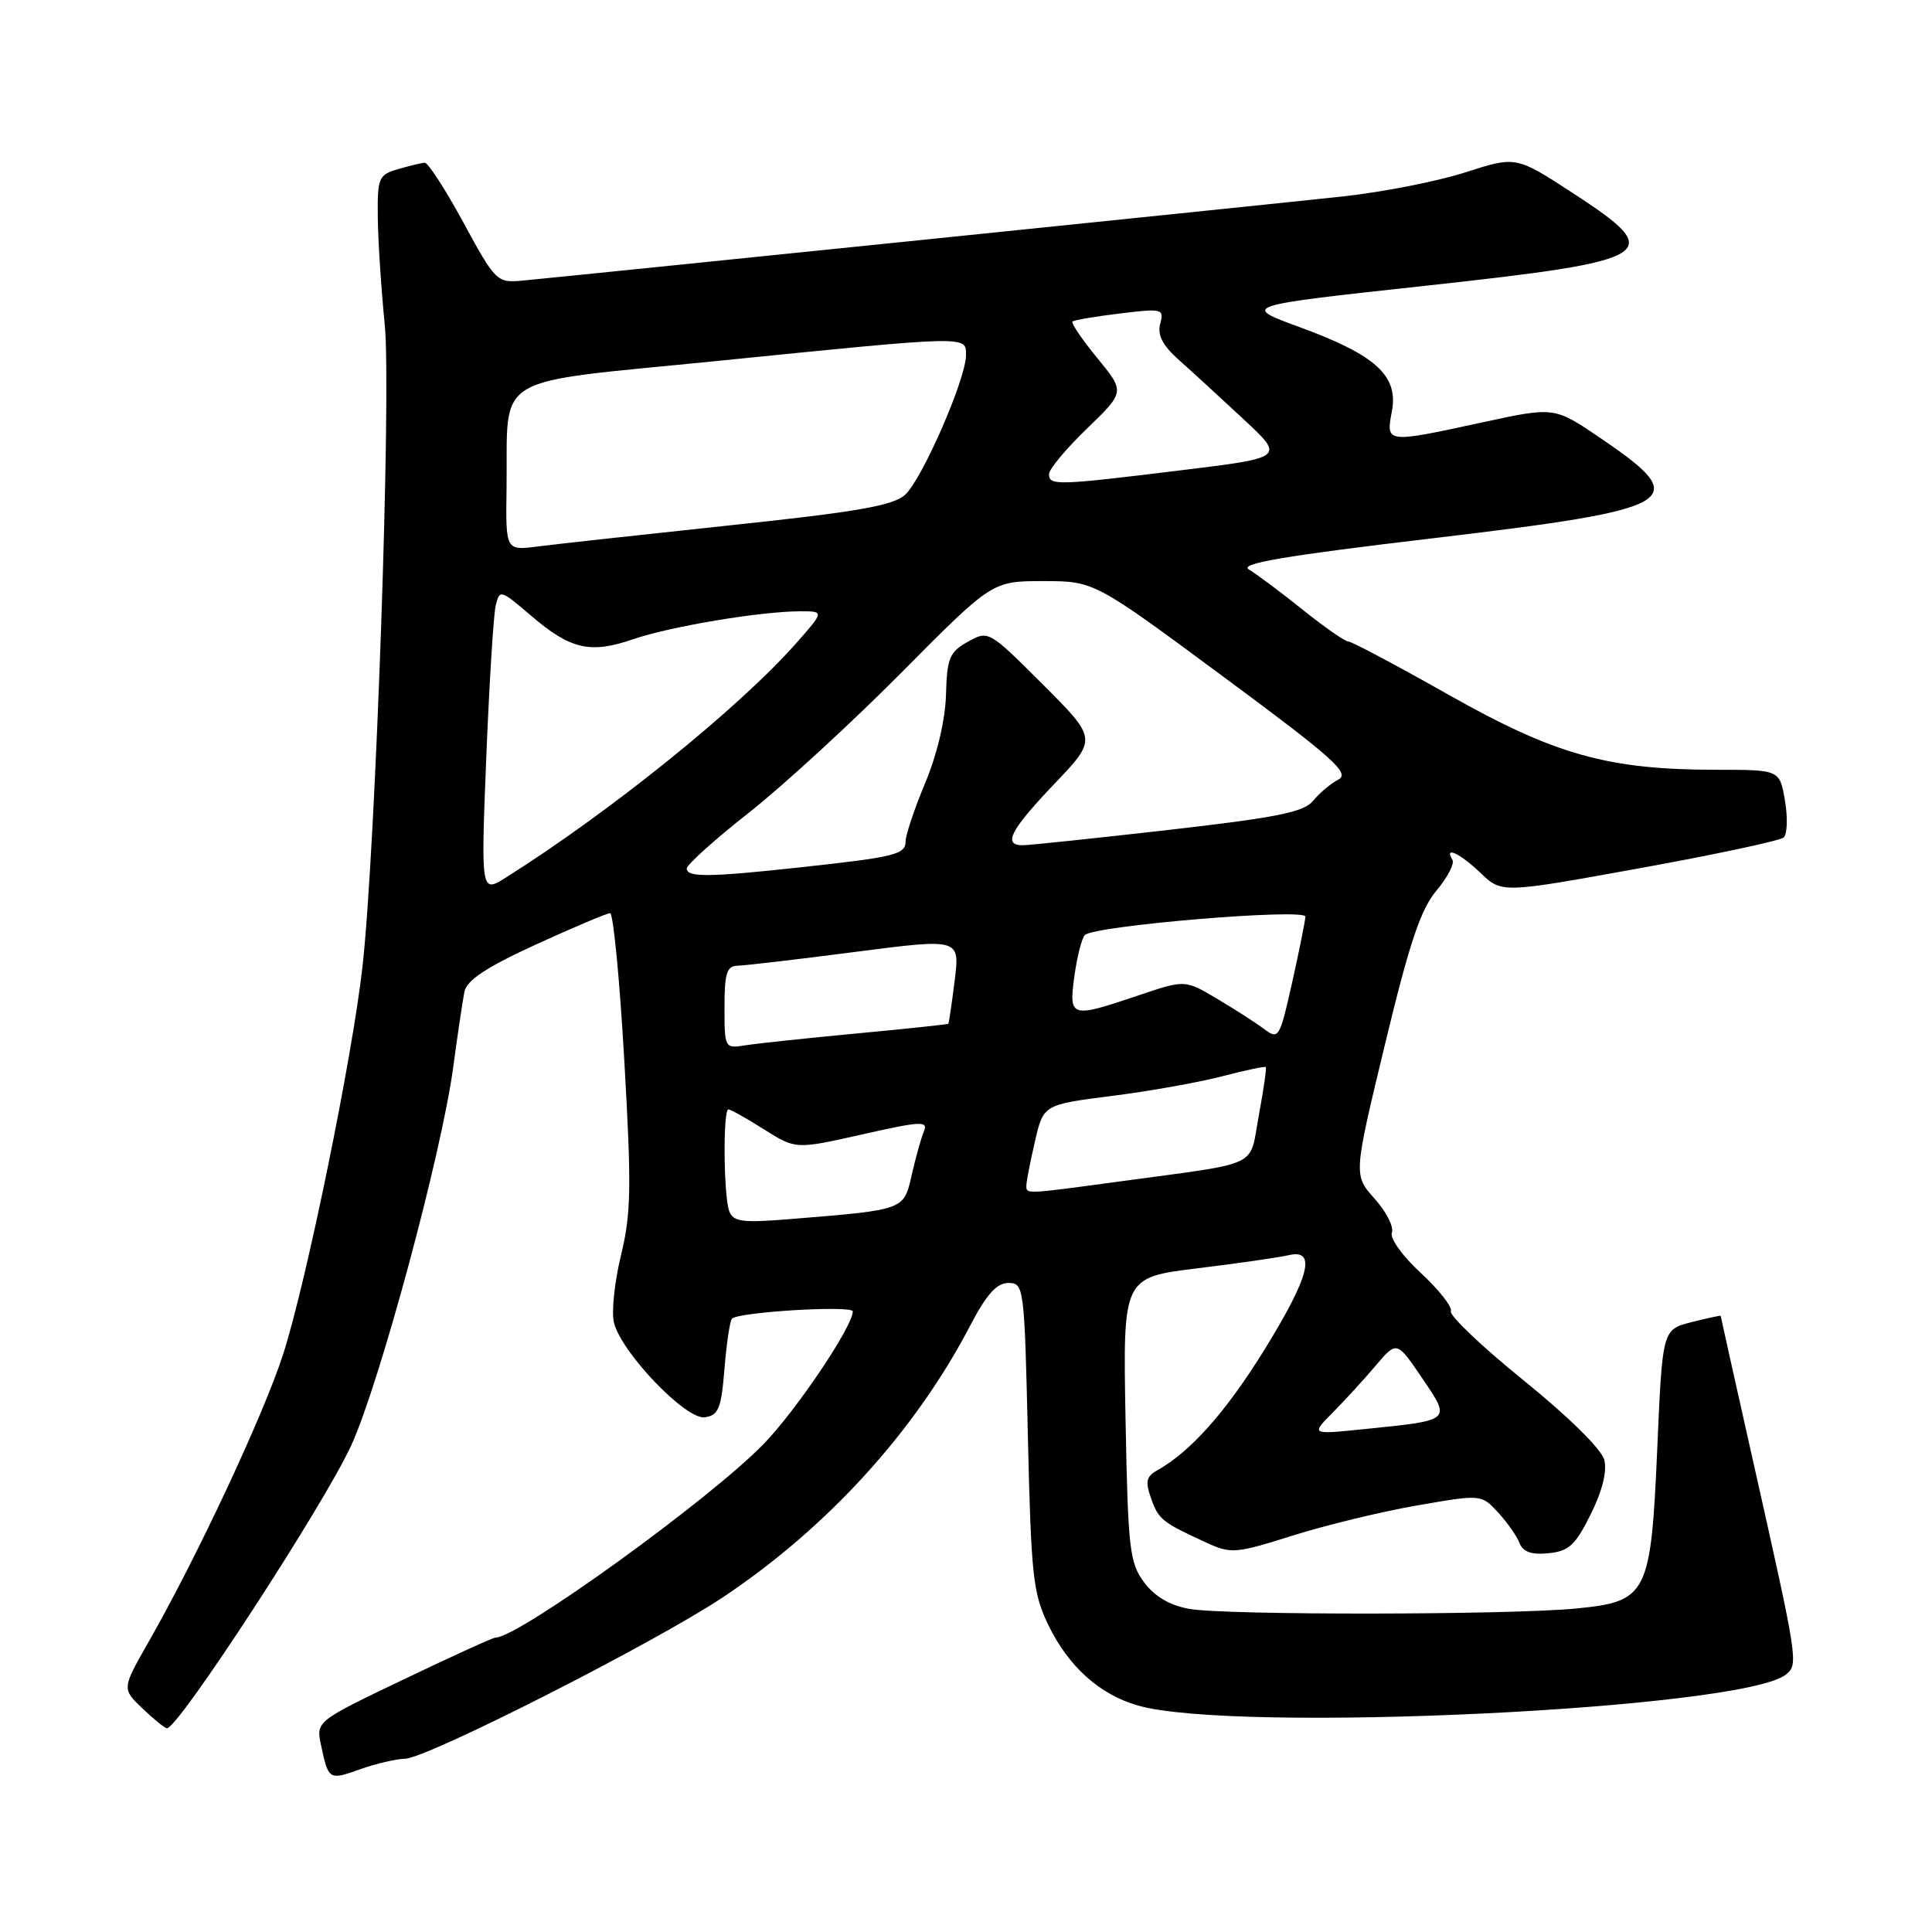 <?xml version="1.0" encoding="UTF-8" standalone="no"?>
<!DOCTYPE svg PUBLIC "-//W3C//DTD SVG 1.1//EN" "http://www.w3.org/Graphics/SVG/1.1/DTD/svg11.dtd" >
<svg xmlns="http://www.w3.org/2000/svg" xmlns:xlink="http://www.w3.org/1999/xlink" version="1.1" viewBox="0 0 256 256">
 <g >
 <path fill="currentColor"
d=" M 53.67 233.04 C 56.61 232.98 86.74 217.68 95.77 211.66 C 109.58 202.46 121.23 189.68 128.50 175.75 C 130.71 171.52 132.06 170.00 133.61 170.00 C 135.68 170.00 135.74 170.45 136.20 190.34 C 136.63 208.82 136.87 211.11 138.91 215.32 C 141.58 220.83 145.69 224.53 150.78 225.99 C 163.70 229.71 231.11 226.47 236.66 221.87 C 238.31 220.50 238.25 220.12 232.38 194.00 C 229.97 183.28 228.00 174.44 228.00 174.36 C 228.00 174.28 226.26 174.65 224.14 175.19 C 220.28 176.17 220.28 176.17 219.60 191.84 C 218.75 211.32 218.30 212.20 208.90 213.13 C 200.13 214.00 162.40 214.04 157.61 213.19 C 155.01 212.73 153.02 211.56 151.61 209.68 C 149.67 207.09 149.47 205.30 149.14 188.06 C 148.79 169.27 148.79 169.27 158.64 168.06 C 164.07 167.40 169.51 166.61 170.75 166.32 C 174.49 165.43 173.53 169.16 167.51 178.90 C 162.43 187.10 157.76 192.35 153.34 194.83 C 151.88 195.64 151.73 196.33 152.53 198.56 C 153.52 201.35 153.98 201.71 159.90 204.43 C 163.10 205.90 163.76 205.85 171.23 203.49 C 175.59 202.11 183.01 200.31 187.71 199.49 C 196.27 198.00 196.27 198.00 198.49 200.39 C 199.70 201.71 200.99 203.53 201.34 204.45 C 201.80 205.64 202.92 206.04 205.18 205.81 C 207.88 205.55 208.74 204.75 210.77 200.67 C 212.30 197.61 212.96 194.97 212.58 193.46 C 212.23 192.05 207.88 187.76 201.94 182.95 C 196.41 178.48 192.05 174.34 192.25 173.75 C 192.45 173.16 190.65 170.88 188.26 168.67 C 185.82 166.43 184.14 164.07 184.43 163.32 C 184.72 162.58 183.69 160.56 182.15 158.84 C 179.34 155.70 179.34 155.70 183.50 138.45 C 186.75 124.96 188.24 120.51 190.33 118.02 C 191.81 116.26 192.76 114.42 192.45 113.92 C 191.30 112.05 193.48 113.08 196.19 115.68 C 198.99 118.36 198.99 118.36 217.24 115.05 C 227.29 113.23 235.88 111.39 236.35 110.97 C 236.82 110.54 236.90 108.35 236.52 106.10 C 235.82 102.00 235.82 102.00 227.50 102.00 C 213.08 102.00 206.08 100.04 192.00 92.09 C 185.12 88.20 179.13 85.02 178.68 85.01 C 178.23 85.01 175.48 83.09 172.56 80.75 C 169.64 78.41 166.46 76.03 165.48 75.46 C 164.15 74.67 170.21 73.65 189.97 71.31 C 222.77 67.42 224.42 66.43 212.04 58.03 C 205.96 53.90 205.96 53.90 196.50 55.95 C 183.59 58.75 183.64 58.75 184.43 54.50 C 185.32 49.79 182.32 47.05 172.19 43.34 C 164.50 40.52 164.50 40.52 188.76 37.88 C 219.65 34.51 220.92 33.72 208.42 25.59 C 200.88 20.68 200.88 20.68 194.19 22.83 C 190.51 24.02 183.22 25.45 178.00 26.02 C 168.20 27.09 75.13 36.63 69.13 37.19 C 65.86 37.49 65.63 37.27 61.41 29.50 C 59.02 25.10 56.71 21.53 56.28 21.56 C 55.85 21.59 54.26 21.97 52.75 22.41 C 50.16 23.17 50.00 23.54 50.06 28.86 C 50.10 31.96 50.51 38.33 50.98 43.00 C 51.88 51.94 49.79 112.24 48.04 128.00 C 46.70 140.08 40.56 170.05 37.50 179.50 C 34.87 187.59 26.08 206.38 19.65 217.63 C 16.15 223.77 16.15 223.77 18.88 226.38 C 20.38 227.82 21.84 229.00 22.13 229.00 C 23.65 229.00 43.00 199.29 46.55 191.50 C 50.31 183.26 58.49 152.94 60.04 141.50 C 60.63 137.10 61.31 132.56 61.54 131.40 C 61.85 129.88 64.45 128.16 71.02 125.15 C 76.01 122.87 80.43 121.00 80.84 121.00 C 81.26 121.00 82.11 129.76 82.72 140.47 C 83.69 157.31 83.63 160.80 82.28 166.35 C 81.42 169.88 81.01 173.89 81.35 175.26 C 82.35 179.25 90.90 188.16 93.39 187.80 C 95.21 187.54 95.57 186.65 96.00 181.33 C 96.28 177.94 96.72 174.96 97.00 174.72 C 97.99 173.83 113.00 172.94 113.00 173.77 C 113.00 175.75 105.52 186.87 101.19 191.33 C 94.03 198.71 68.69 217.00 65.63 217.00 C 65.30 217.00 59.82 219.50 53.45 222.55 C 41.86 228.09 41.86 228.09 42.55 231.30 C 43.53 235.87 43.59 235.91 47.74 234.43 C 49.81 233.69 52.48 233.07 53.67 233.04 Z  M 176.60 187.17 C 178.19 185.56 180.76 182.76 182.29 180.95 C 185.08 177.66 185.08 177.66 188.42 182.58 C 192.31 188.32 192.47 188.18 180.60 189.38 C 173.70 190.09 173.70 190.09 176.60 187.17 Z  M 96.63 160.49 C 95.88 158.51 95.78 147.00 96.52 147.00 C 96.81 147.00 98.93 148.19 101.24 149.65 C 105.44 152.30 105.44 152.30 114.27 150.31 C 122.06 148.55 123.01 148.51 122.42 149.91 C 122.06 150.79 121.33 153.38 120.81 155.67 C 119.75 160.36 119.93 160.30 104.88 161.52 C 98.36 162.06 97.18 161.91 96.63 160.49 Z  M 136.00 157.08 C 136.00 156.57 136.51 153.95 137.13 151.26 C 138.26 146.37 138.26 146.37 147.38 145.21 C 152.40 144.57 158.97 143.40 162.00 142.60 C 165.02 141.81 167.60 141.27 167.72 141.39 C 167.85 141.51 167.43 144.40 166.80 147.80 C 165.49 154.86 167.36 153.96 148.58 156.52 C 135.68 158.27 136.00 158.25 136.00 157.08 Z  M 96.00 133.47 C 96.00 128.94 96.30 127.99 97.75 127.96 C 98.71 127.94 105.73 127.12 113.34 126.13 C 127.19 124.34 127.19 124.34 126.50 129.92 C 126.12 132.99 125.74 135.57 125.65 135.66 C 125.57 135.74 120.10 136.32 113.50 136.94 C 106.90 137.56 100.26 138.27 98.75 138.51 C 96.03 138.95 96.00 138.89 96.00 133.47 Z  M 167.50 136.35 C 166.40 135.52 163.59 133.72 161.25 132.33 C 157.01 129.81 157.01 129.81 150.81 131.91 C 141.83 134.94 141.61 134.87 142.37 129.29 C 142.73 126.70 143.35 124.27 143.76 123.89 C 145.10 122.64 173.00 120.32 172.97 121.46 C 172.95 122.03 172.16 125.95 171.22 130.17 C 169.56 137.58 169.43 137.79 167.50 136.35 Z  M 64.43 100.44 C 64.83 90.57 65.39 81.49 65.68 80.26 C 66.20 78.08 66.31 78.11 70.33 81.55 C 75.59 86.06 78.21 86.66 83.90 84.70 C 88.81 83.01 100.82 81.00 106.06 81.00 C 109.23 81.00 109.23 81.00 105.48 85.25 C 97.94 93.78 80.98 107.48 67.11 116.23 C 63.72 118.38 63.72 118.38 64.43 100.44 Z  M 91.00 115.08 C 91.00 114.58 94.71 111.24 99.25 107.67 C 103.79 104.09 112.89 95.73 119.48 89.09 C 131.47 77.00 131.47 77.00 138.23 77.00 C 144.99 77.00 144.99 77.00 162.09 89.66 C 176.67 100.44 178.92 102.46 177.35 103.29 C 176.33 103.82 174.82 105.09 174.00 106.11 C 172.78 107.61 169.22 108.33 154.75 109.98 C 144.99 111.09 136.33 112.00 135.50 112.00 C 132.84 112.00 133.88 109.98 139.70 103.88 C 145.39 97.91 145.39 97.91 138.19 90.70 C 131.01 83.53 130.97 83.51 128.24 85.04 C 125.81 86.40 125.48 87.20 125.35 92.04 C 125.26 95.36 124.18 99.94 122.60 103.73 C 121.17 107.16 120.00 110.64 120.00 111.46 C 120.00 113.23 118.65 113.56 105.83 114.95 C 93.96 116.24 91.00 116.27 91.00 115.08 Z  M 67.12 64.73 C 67.34 49.22 64.57 50.90 95.01 47.83 C 128.63 44.45 128.00 44.46 128.00 47.07 C 128.00 50.20 122.18 63.53 119.92 65.57 C 118.34 67.00 113.57 67.83 96.72 69.61 C 85.05 70.85 73.59 72.11 71.25 72.41 C 67.00 72.96 67.00 72.96 67.12 64.73 Z  M 139.00 62.82 C 139.00 62.17 141.27 59.45 144.04 56.78 C 149.07 51.92 149.07 51.92 145.39 47.44 C 143.37 44.97 141.89 42.79 142.11 42.60 C 142.32 42.41 145.15 41.93 148.39 41.54 C 154.03 40.85 154.26 40.91 153.73 42.91 C 153.34 44.41 154.06 45.79 156.27 47.75 C 157.97 49.26 161.81 52.78 164.80 55.57 C 170.25 60.64 170.25 60.64 156.37 62.33 C 139.99 64.34 139.00 64.36 139.00 62.82 Z "/>
</g>
</svg>
